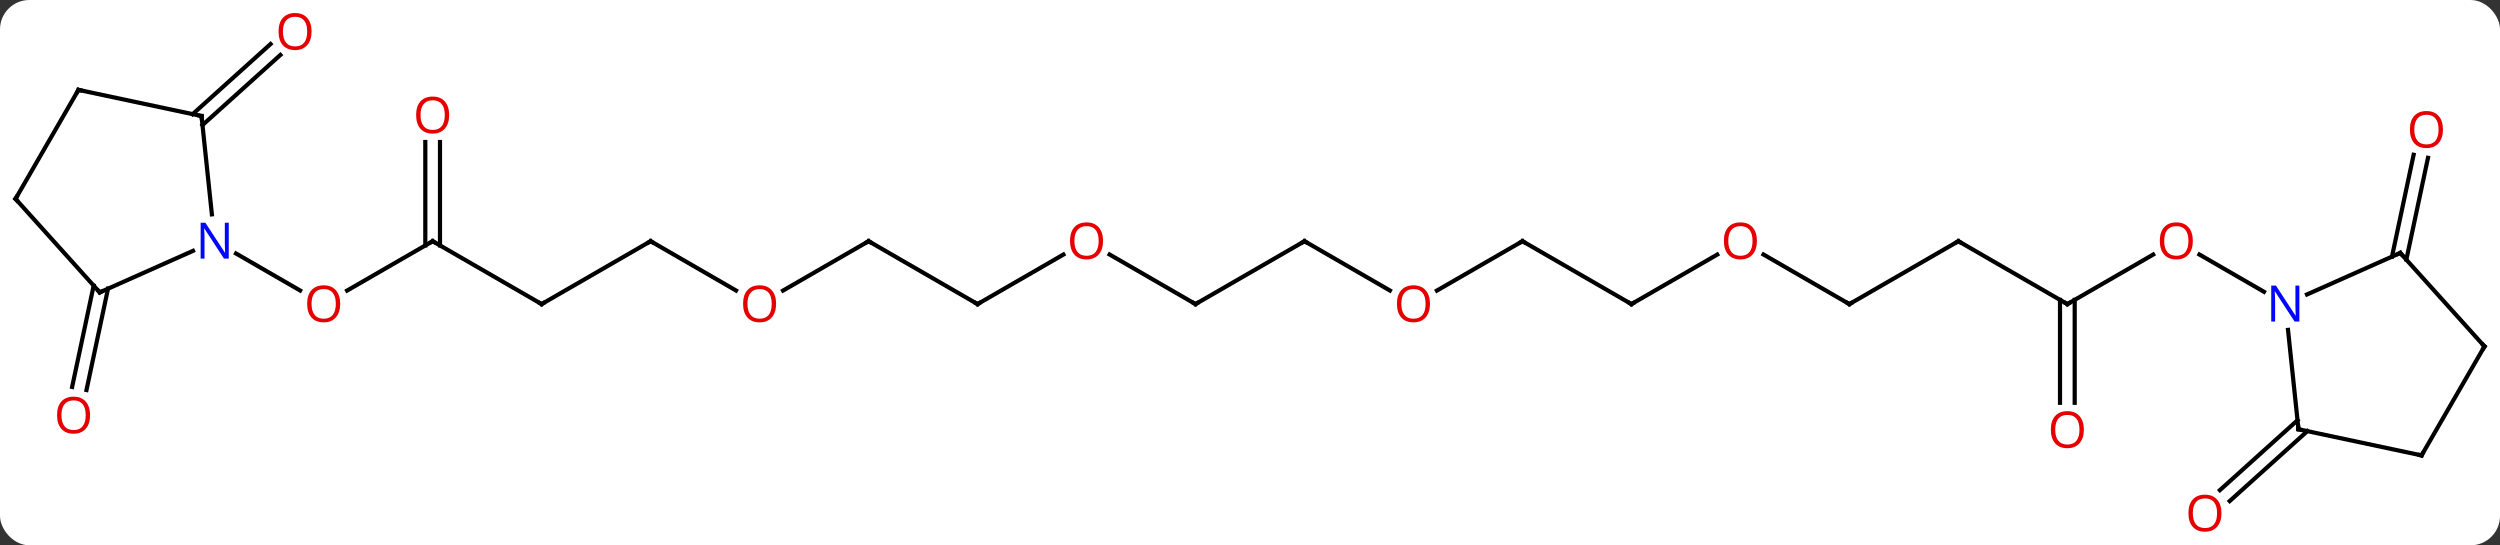 <svg width="596" viewBox="0 0 596 130" style="fill-opacity:1; color-rendering:auto; color-interpolation:auto; text-rendering:auto; stroke:black; stroke-linecap:square; stroke-miterlimit:10; shape-rendering:auto; stroke-opacity:1; fill:black; stroke-dasharray:none; font-weight:normal; stroke-width:1; font-family:'Open Sans'; font-style:normal; stroke-linejoin:miter; font-size:12; stroke-dashoffset:0; image-rendering:auto;" height="130" class="cas-substance-image" xmlns:xlink="http://www.w3.org/1999/xlink" xmlns="http://www.w3.org/2000/svg"><rect x="0" y="0" width="596" height="130" fill="#333333" stroke="none"/><svg class="cas-substance-single-component"><rect y="0" x="0" width="596" stroke="none" ry="7" rx="7" height="130" fill="white" class="cas-substance-group"/><svg y="0" x="0" width="596" viewBox="0 0 596 130" style="fill:black;" height="130" class="cas-substance-single-component-image"><svg><g><g transform="translate(298,65)" style="text-rendering:geometricPrecision; color-rendering:optimizeQuality; color-interpolation:linearRGB; stroke-linecap:butt; image-rendering:optimizeQuality;"><line y2="-7.5" y1="4.274" x2="-194.856" x1="-215.249" style="fill:none;"/><line y2="-4.565" y1="4.259" x2="-241.732" x1="-226.45" style="fill:none;"/><line y2="7.5" y1="-7.5" x2="-168.876" x1="-194.856" style="fill:none;"/><line y2="-31.148" y1="-6.49" x2="-193.106" x1="-193.106" style="fill:none;"/><line y2="-31.148" y1="-6.49" x2="-196.606" x1="-196.606" style="fill:none;"/><line y2="-7.5" y1="7.5" x2="-142.893" x1="-168.876" style="fill:none;"/><line y2="4.259" y1="-7.5" x2="-122.527" x1="-142.893" style="fill:none;"/><line y2="-7.5" y1="4.274" x2="-90.933" x1="-111.326" style="fill:none;"/><line y2="7.5" y1="-7.5" x2="-64.953" x1="-90.933" style="fill:none;"/><line y2="-4.311" y1="7.5" x2="-44.493" x1="-64.953" style="fill:none;"/><line y2="7.5" y1="-4.321" x2="-12.99" x1="-33.465" style="fill:none;"/><line y2="-7.5" y1="7.5" x2="12.99" x1="-12.99" style="fill:none;"/><line y2="4.259" y1="-7.5" x2="33.356" x1="12.99" style="fill:none;"/><line y2="-7.5" y1="4.274" x2="64.953" x1="44.558" style="fill:none;"/><line y2="7.5" y1="-7.5" x2="90.933" x1="64.953" style="fill:none;"/><line y2="-4.311" y1="7.5" x2="111.39" x1="90.933" style="fill:none;"/><line y2="7.5" y1="-4.321" x2="142.893" x1="122.418" style="fill:none;"/><line y2="-7.5" y1="7.5" x2="168.876" x1="142.893" style="fill:none;"/><line y2="7.5" y1="-7.5" x2="194.856" x1="168.876" style="fill:none;"/><line y2="-4.311" y1="7.5" x2="215.313" x1="194.856" style="fill:none;"/><line y2="31.023" y1="6.49" x2="193.106" x1="193.106" style="fill:none;"/><line y2="31.023" y1="6.49" x2="196.606" x1="196.606" style="fill:none;"/><line y2="4.565" y1="-4.321" x2="241.732" x1="226.341" style="fill:none;"/><line y2="3.821" y1="27.978" x2="-272.248" x1="-277.382" style="fill:none;"/><line y2="3.094" y1="27.25" x2="-275.671" x1="-280.806" style="fill:none;"/><line y2="-37.785" y1="-54.503" x2="-252.07" x1="-233.503" style="fill:none;"/><line y2="-35.184" y1="-51.902" x2="-249.728" x1="-231.161" style="fill:none;"/><line y2="-3.821" y1="-28.103" x2="272.248" x1="277.409" style="fill:none;"/><line y2="-3.094" y1="-27.375" x2="275.671" x1="280.832" style="fill:none;"/><line y2="37.785" y1="54.452" x2="252.07" x1="233.559" style="fill:none;"/><line y2="35.184" y1="51.851" x2="249.728" x1="231.217" style="fill:none;"/><line y2="4.701" y1="-5.195" x2="-274.224" x1="-251.995" style="fill:none;"/><line y2="-37.335" y1="-13.895" x2="-249.954" x1="-247.489" style="fill:none;"/><line y2="-17.592" y1="4.701" x2="-294.297" x1="-274.224" style="fill:none;"/><line y2="-43.572" y1="-37.335" x2="-279.297" x1="-249.954" style="fill:none;"/><line y2="-43.572" y1="-17.592" x2="-279.297" x1="-294.297" style="fill:none;"/><line y2="-4.701" y1="5.195" x2="274.224" x1="251.995" style="fill:none;"/><line y2="37.335" y1="13.645" x2="249.954" x1="247.462" style="fill:none;"/><line y2="17.592" y1="-4.701" x2="294.297" x1="274.224" style="fill:none;"/><line y2="43.572" y1="37.335" x2="279.297" x1="249.954" style="fill:none;"/><line y2="43.572" y1="17.592" x2="279.297" x1="294.297" style="fill:none;"/></g><g transform="translate(298,65)" style="fill:rgb(230,0,0); text-rendering:geometricPrecision; color-rendering:optimizeQuality; image-rendering:optimizeQuality; font-family:'Open Sans'; stroke:rgb(230,0,0); color-interpolation:linearRGB;"><path style="stroke:none;" d="M-216.899 7.43 Q-216.899 9.492 -217.938 10.672 Q-218.977 11.852 -220.82 11.852 Q-222.711 11.852 -223.742 10.688 Q-224.774 9.523 -224.774 7.414 Q-224.774 5.32 -223.742 4.172 Q-222.711 3.023 -220.82 3.023 Q-218.961 3.023 -217.93 4.195 Q-216.899 5.367 -216.899 7.43 ZM-223.727 7.43 Q-223.727 9.164 -222.984 10.07 Q-222.242 10.977 -220.82 10.977 Q-219.399 10.977 -218.672 10.078 Q-217.945 9.18 -217.945 7.43 Q-217.945 5.695 -218.672 4.805 Q-219.399 3.914 -220.82 3.914 Q-222.242 3.914 -222.984 4.812 Q-223.727 5.711 -223.727 7.43 Z"/></g><g transform="translate(298,65)" style="stroke-linecap:butt; text-rendering:geometricPrecision; color-rendering:optimizeQuality; image-rendering:optimizeQuality; font-family:'Open Sans'; color-interpolation:linearRGB; stroke-miterlimit:5;"><path style="fill:none;" d="M-195.289 -7.25 L-194.856 -7.5 L-194.423 -7.25"/><path style="fill:none;" d="M-169.309 7.25 L-168.876 7.5 L-168.443 7.25"/><path style="fill:rgb(230,0,0); stroke:none;" d="M-190.918 -37.57 Q-190.918 -35.508 -191.958 -34.328 Q-192.997 -33.148 -194.84 -33.148 Q-196.731 -33.148 -197.762 -34.312 Q-198.793 -35.477 -198.793 -37.586 Q-198.793 -39.68 -197.762 -40.828 Q-196.731 -41.977 -194.84 -41.977 Q-192.981 -41.977 -191.95 -40.805 Q-190.918 -39.633 -190.918 -37.57 ZM-197.747 -37.57 Q-197.747 -35.836 -197.004 -34.93 Q-196.262 -34.023 -194.84 -34.023 Q-193.418 -34.023 -192.692 -34.922 Q-191.965 -35.82 -191.965 -37.57 Q-191.965 -39.305 -192.692 -40.195 Q-193.418 -41.086 -194.84 -41.086 Q-196.262 -41.086 -197.004 -40.188 Q-197.747 -39.289 -197.747 -37.57 Z"/><path style="fill:none;" d="M-143.326 -7.25 L-142.893 -7.5 L-142.46 -7.25"/><path style="fill:rgb(230,0,0); stroke:none;" d="M-112.975 7.43 Q-112.975 9.492 -114.015 10.672 Q-115.054 11.852 -116.897 11.852 Q-118.788 11.852 -119.819 10.688 Q-120.85 9.523 -120.85 7.414 Q-120.85 5.32 -119.819 4.172 Q-118.788 3.023 -116.897 3.023 Q-115.038 3.023 -114.007 4.195 Q-112.975 5.367 -112.975 7.43 ZM-119.804 7.43 Q-119.804 9.164 -119.061 10.07 Q-118.319 10.977 -116.897 10.977 Q-115.475 10.977 -114.749 10.078 Q-114.022 9.18 -114.022 7.43 Q-114.022 5.695 -114.749 4.805 Q-115.475 3.914 -116.897 3.914 Q-118.319 3.914 -119.061 4.812 Q-119.804 5.711 -119.804 7.43 Z"/><path style="fill:none;" d="M-91.366 -7.25 L-90.933 -7.5 L-90.5 -7.25"/><path style="fill:none;" d="M-65.386 7.25 L-64.953 7.5 L-64.52 7.25"/><path style="fill:rgb(230,0,0); stroke:none;" d="M-35.032 -7.57 Q-35.032 -5.508 -36.072 -4.328 Q-37.111 -3.148 -38.954 -3.148 Q-40.845 -3.148 -41.876 -4.312 Q-42.907 -5.477 -42.907 -7.586 Q-42.907 -9.68 -41.876 -10.828 Q-40.845 -11.977 -38.954 -11.977 Q-37.095 -11.977 -36.064 -10.805 Q-35.032 -9.633 -35.032 -7.57 ZM-41.861 -7.57 Q-41.861 -5.836 -41.118 -4.93 Q-40.376 -4.023 -38.954 -4.023 Q-37.532 -4.023 -36.806 -4.922 Q-36.079 -5.82 -36.079 -7.57 Q-36.079 -9.305 -36.806 -10.195 Q-37.532 -11.086 -38.954 -11.086 Q-40.376 -11.086 -41.118 -10.188 Q-41.861 -9.289 -41.861 -7.57 Z"/><path style="fill:none;" d="M-13.423 7.25 L-12.99 7.5 L-12.557 7.25"/><path style="fill:none;" d="M12.557 -7.25 L12.99 -7.5 L13.423 -7.25"/><path style="fill:rgb(230,0,0); stroke:none;" d="M42.907 7.43 Q42.907 9.492 41.868 10.672 Q40.829 11.852 38.986 11.852 Q37.095 11.852 36.064 10.688 Q35.032 9.523 35.032 7.414 Q35.032 5.32 36.064 4.172 Q37.095 3.023 38.986 3.023 Q40.845 3.023 41.876 4.195 Q42.907 5.367 42.907 7.43 ZM36.079 7.43 Q36.079 9.164 36.822 10.07 Q37.564 10.977 38.986 10.977 Q40.407 10.977 41.134 10.078 Q41.861 9.18 41.861 7.43 Q41.861 5.695 41.134 4.805 Q40.407 3.914 38.986 3.914 Q37.564 3.914 36.822 4.812 Q36.079 5.711 36.079 7.43 Z"/><path style="fill:none;" d="M64.52 -7.25 L64.953 -7.5 L65.386 -7.25"/><path style="fill:none;" d="M90.5 7.25 L90.933 7.5 L91.366 7.25"/><path style="fill:rgb(230,0,0); stroke:none;" d="M120.85 -7.57 Q120.85 -5.508 119.811 -4.328 Q118.772 -3.148 116.929 -3.148 Q115.038 -3.148 114.007 -4.312 Q112.975 -5.477 112.975 -7.586 Q112.975 -9.68 114.007 -10.828 Q115.038 -11.977 116.929 -11.977 Q118.788 -11.977 119.819 -10.805 Q120.85 -9.633 120.85 -7.57 ZM114.022 -7.57 Q114.022 -5.836 114.765 -4.93 Q115.507 -4.023 116.929 -4.023 Q118.35 -4.023 119.077 -4.922 Q119.804 -5.82 119.804 -7.57 Q119.804 -9.305 119.077 -10.195 Q118.35 -11.086 116.929 -11.086 Q115.507 -11.086 114.765 -10.188 Q114.022 -9.289 114.022 -7.57 Z"/><path style="fill:none;" d="M142.46 7.25 L142.893 7.5 L143.326 7.25"/><path style="fill:none;" d="M168.443 -7.25 L168.876 -7.5 L169.309 -7.25"/><path style="fill:none;" d="M194.423 7.25 L194.856 7.5 L195.289 7.25"/><path style="fill:rgb(230,0,0); stroke:none;" d="M224.774 -7.57 Q224.774 -5.508 223.734 -4.328 Q222.695 -3.148 220.852 -3.148 Q218.961 -3.148 217.93 -4.312 Q216.899 -5.477 216.899 -7.586 Q216.899 -9.68 217.93 -10.828 Q218.961 -11.977 220.852 -11.977 Q222.711 -11.977 223.742 -10.805 Q224.774 -9.633 224.774 -7.57 ZM217.945 -7.57 Q217.945 -5.836 218.688 -4.93 Q219.43 -4.023 220.852 -4.023 Q222.274 -4.023 223 -4.922 Q223.727 -5.82 223.727 -7.57 Q223.727 -9.305 223 -10.195 Q222.274 -11.086 220.852 -11.086 Q219.43 -11.086 218.688 -10.188 Q217.945 -9.289 217.945 -7.57 Z"/><path style="fill:rgb(230,0,0); stroke:none;" d="M198.793 37.43 Q198.793 39.492 197.754 40.672 Q196.715 41.852 194.872 41.852 Q192.981 41.852 191.95 40.688 Q190.918 39.523 190.918 37.414 Q190.918 35.32 191.95 34.172 Q192.981 33.023 194.872 33.023 Q196.731 33.023 197.762 34.195 Q198.793 35.367 198.793 37.43 ZM191.965 37.43 Q191.965 39.164 192.708 40.07 Q193.45 40.977 194.872 40.977 Q196.293 40.977 197.02 40.078 Q197.747 39.18 197.747 37.43 Q197.747 35.695 197.02 34.805 Q196.293 33.914 194.872 33.914 Q193.45 33.914 192.708 34.812 Q191.965 35.711 191.965 37.43 Z"/><path style="fill:rgb(230,0,0); stroke:none;" d="M-276.524 33.977 Q-276.524 36.039 -277.563 37.219 Q-278.602 38.399 -280.445 38.399 Q-282.336 38.399 -283.367 37.234 Q-284.399 36.07 -284.399 33.961 Q-284.399 31.867 -283.367 30.719 Q-282.336 29.57 -280.445 29.57 Q-278.586 29.57 -277.555 30.742 Q-276.524 31.914 -276.524 33.977 ZM-283.352 33.977 Q-283.352 35.711 -282.609 36.617 Q-281.867 37.524 -280.445 37.524 Q-279.024 37.524 -278.297 36.625 Q-277.57 35.727 -277.57 33.977 Q-277.57 32.242 -278.297 31.352 Q-279.024 30.461 -280.445 30.461 Q-281.867 30.461 -282.609 31.36 Q-283.352 32.258 -283.352 33.977 Z"/><path style="fill:rgb(230,0,0); stroke:none;" d="M-223.72 -57.481 Q-223.72 -55.419 -224.76 -54.239 Q-225.799 -53.059 -227.642 -53.059 Q-229.533 -53.059 -230.564 -54.224 Q-231.595 -55.388 -231.595 -57.497 Q-231.595 -59.591 -230.564 -60.739 Q-229.533 -61.888 -227.642 -61.888 Q-225.783 -61.888 -224.752 -60.716 Q-223.72 -59.544 -223.72 -57.481 ZM-230.549 -57.481 Q-230.549 -55.747 -229.806 -54.841 Q-229.064 -53.934 -227.642 -53.934 Q-226.22 -53.934 -225.494 -54.833 Q-224.767 -55.731 -224.767 -57.481 Q-224.767 -59.216 -225.494 -60.106 Q-226.22 -60.997 -227.642 -60.997 Q-229.064 -60.997 -229.806 -60.099 Q-230.549 -59.2 -230.549 -57.481 Z"/><path style="fill:rgb(230,0,0); stroke:none;" d="M284.399 -34.117 Q284.399 -32.055 283.359 -30.875 Q282.32 -29.695 280.477 -29.695 Q278.586 -29.695 277.555 -30.86 Q276.524 -32.024 276.524 -34.133 Q276.524 -36.227 277.555 -37.375 Q278.586 -38.524 280.477 -38.524 Q282.336 -38.524 283.367 -37.352 Q284.399 -36.18 284.399 -34.117 ZM277.57 -34.117 Q277.57 -32.383 278.313 -31.477 Q279.055 -30.57 280.477 -30.57 Q281.899 -30.57 282.625 -31.469 Q283.352 -32.367 283.352 -34.117 Q283.352 -35.852 282.625 -36.742 Q281.899 -37.633 280.477 -37.633 Q279.055 -37.633 278.313 -36.734 Q277.57 -35.836 277.57 -34.117 Z"/><path style="fill:rgb(230,0,0); stroke:none;" d="M231.595 57.341 Q231.595 59.403 230.556 60.583 Q229.517 61.763 227.674 61.763 Q225.783 61.763 224.752 60.599 Q223.72 59.434 223.72 57.325 Q223.72 55.231 224.752 54.083 Q225.783 52.934 227.674 52.934 Q229.533 52.934 230.564 54.106 Q231.595 55.278 231.595 57.341 ZM224.767 57.341 Q224.767 59.075 225.51 59.981 Q226.252 60.888 227.674 60.888 Q229.095 60.888 229.822 59.989 Q230.549 59.091 230.549 57.341 Q230.549 55.606 229.822 54.716 Q229.095 53.825 227.674 53.825 Q226.252 53.825 225.51 54.724 Q224.767 55.622 224.767 57.341 Z"/><path style="fill:rgb(0,5,255); stroke:none;" d="M-243.464 -3.344 L-244.605 -3.344 L-249.292 -10.531 L-249.339 -10.531 Q-249.246 -9.266 -249.246 -8.219 L-249.246 -3.344 L-250.167 -3.344 L-250.167 -11.906 L-249.042 -11.906 L-244.371 -4.75 L-244.324 -4.75 Q-244.324 -4.906 -244.371 -5.766 Q-244.417 -6.625 -244.402 -7 L-244.402 -11.906 L-243.464 -11.906 L-243.464 -3.344 Z"/><path style="fill:none;" d="M-273.767 4.498 L-274.224 4.701 L-274.559 4.329"/><path style="fill:none;" d="M-249.902 -36.838 L-249.954 -37.335 L-250.443 -37.439"/><path style="fill:none;" d="M-293.962 -17.22 L-294.297 -17.592 L-294.047 -18.025"/><path style="fill:none;" d="M-278.808 -43.468 L-279.297 -43.572 L-279.547 -43.139"/><path style="fill:rgb(0,5,255); stroke:none;" d="M250.167 11.656 L249.027 11.656 L244.339 4.469 L244.292 4.469 Q244.386 5.734 244.386 6.781 L244.386 11.656 L243.464 11.656 L243.464 3.094 L244.589 3.094 L249.261 10.25 L249.308 10.25 Q249.308 10.094 249.261 9.234 Q249.214 8.375 249.23 8 L249.23 3.094 L250.167 3.094 L250.167 11.656 Z"/><path style="fill:none;" d="M273.767 -4.498 L274.224 -4.701 L274.559 -4.329"/><path style="fill:none;" d="M249.902 36.838 L249.954 37.335 L250.443 37.439"/><path style="fill:none;" d="M293.962 17.22 L294.297 17.592 L294.047 18.025"/><path style="fill:none;" d="M278.808 43.468 L279.297 43.572 L279.547 43.139"/></g></g></svg></svg></svg></svg>